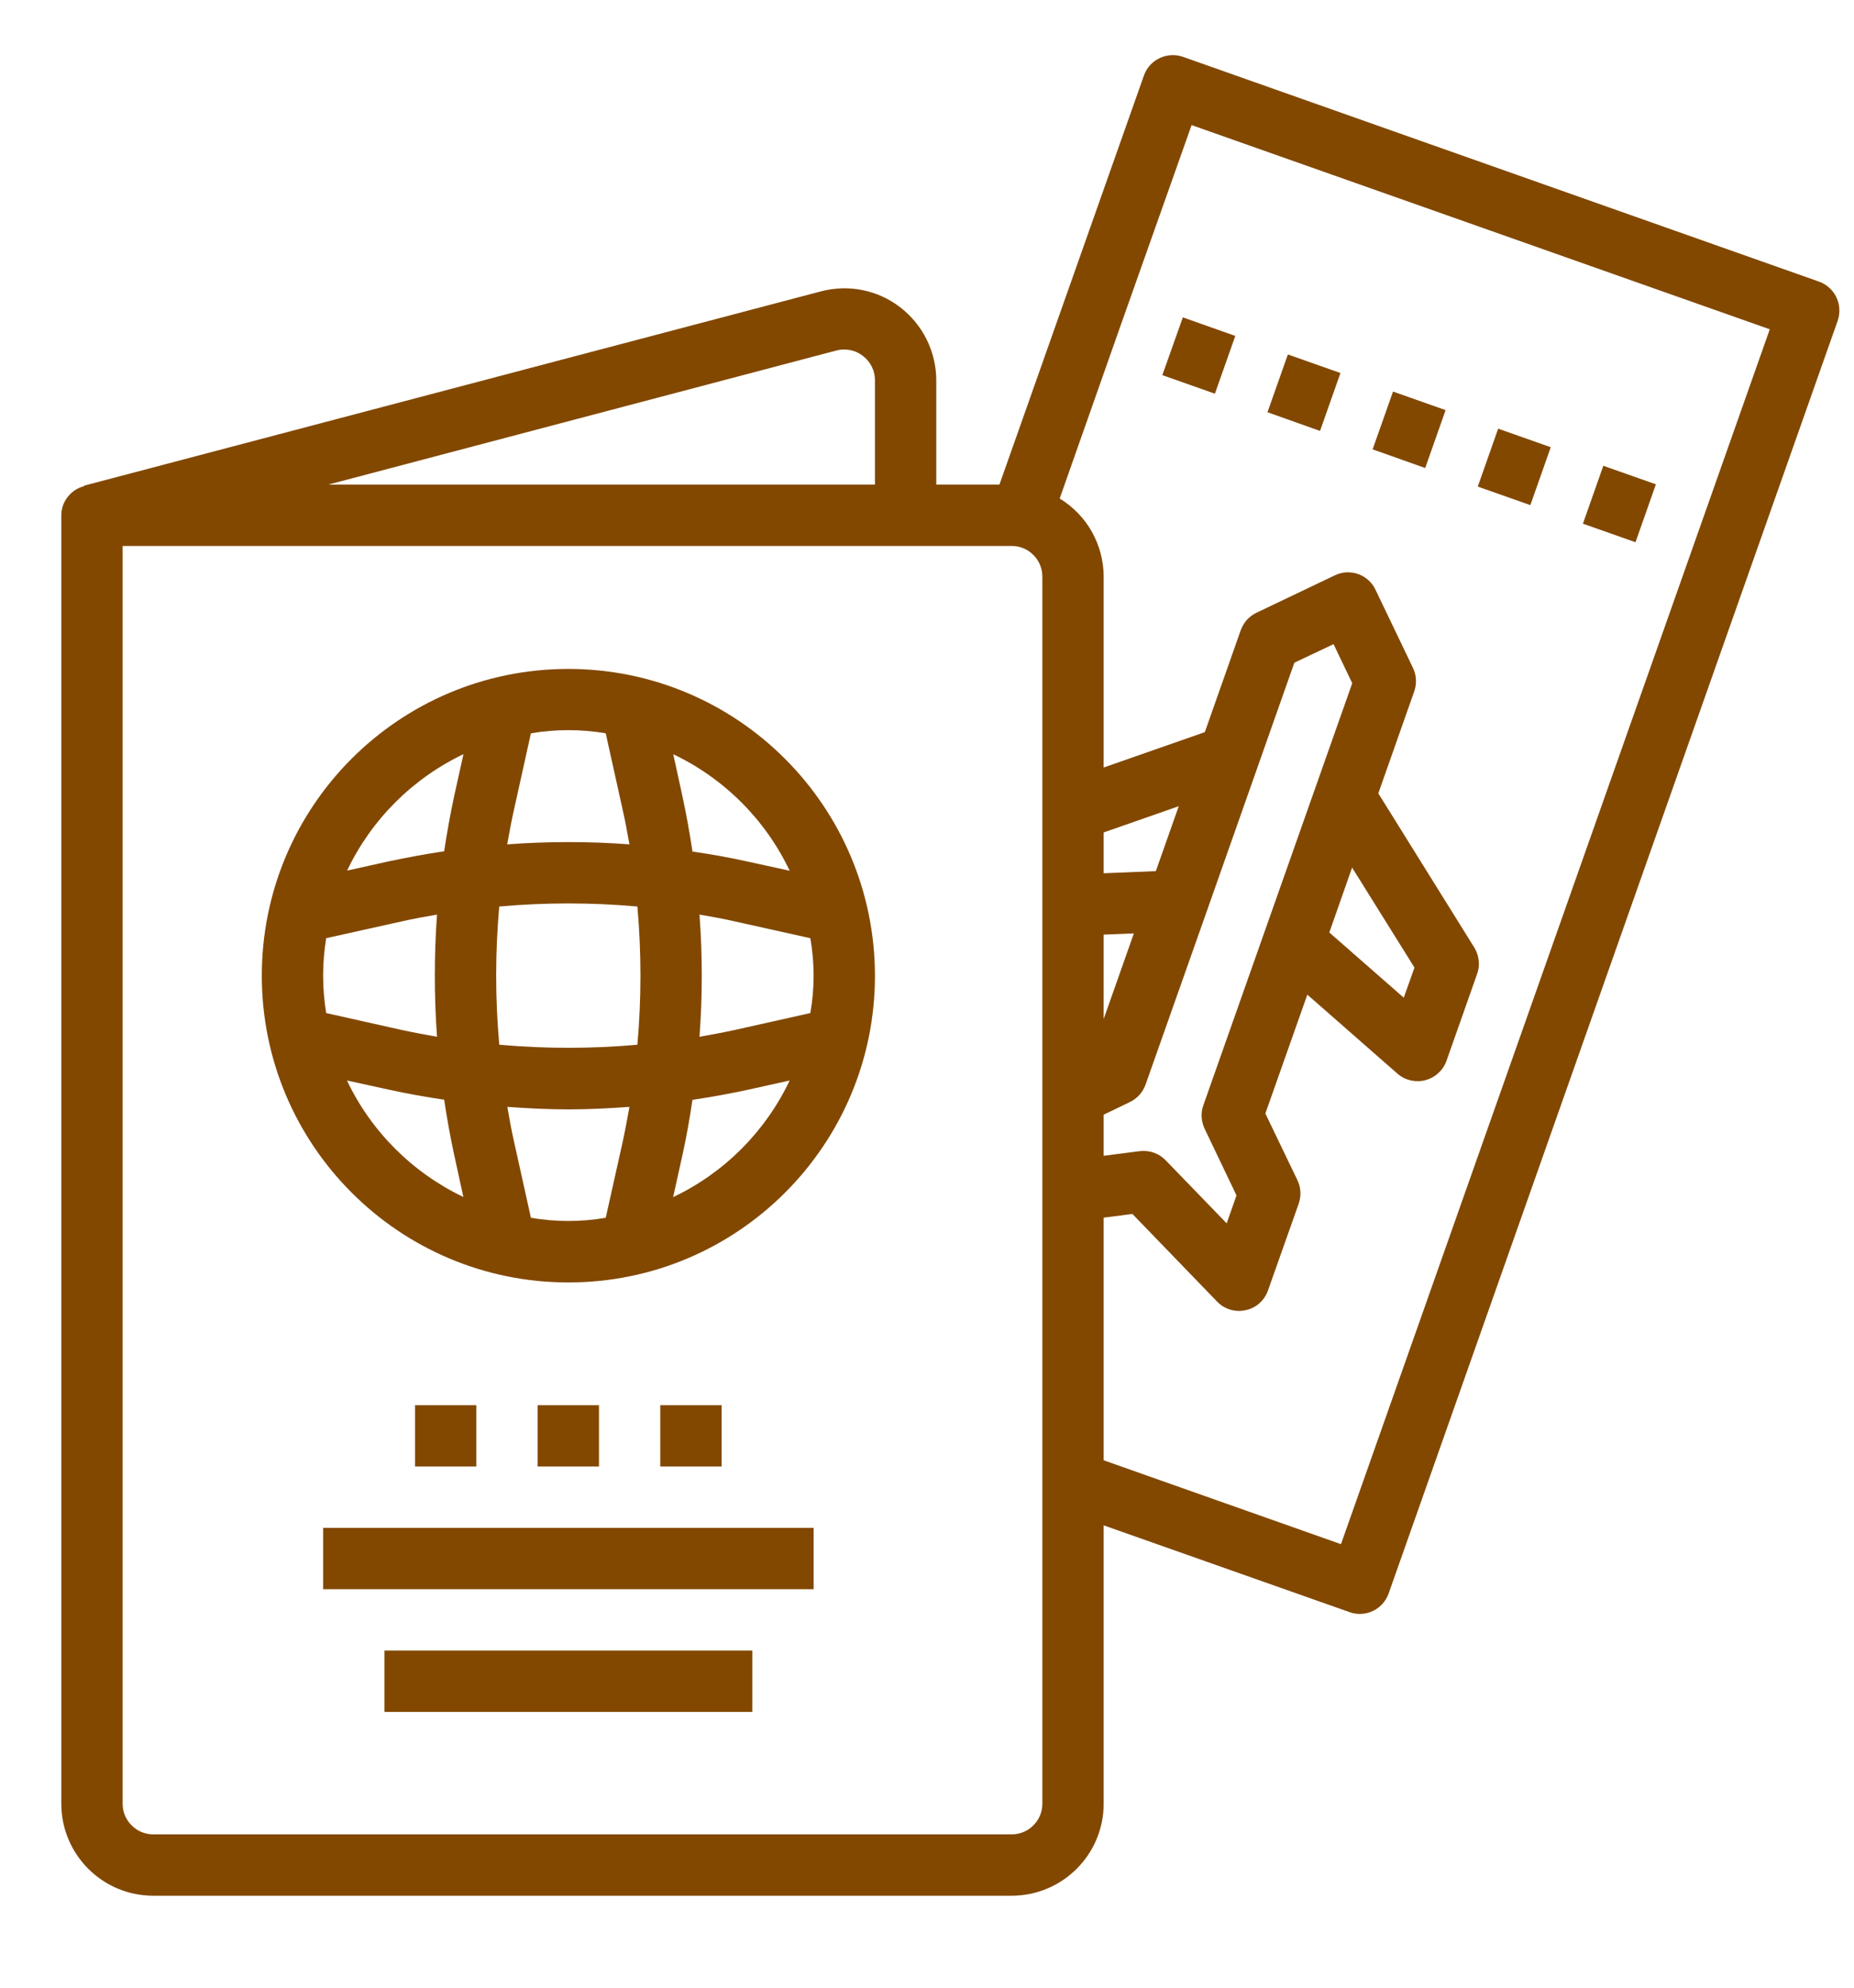 <svg width="14" height="15" viewBox="0 0 14 15" fill="none" xmlns="http://www.w3.org/2000/svg">
<path d="M13.867 2.243C13.84 2.188 13.793 2.145 13.735 2.125L8.933 0.429C8.813 0.387 8.68 0.45 8.638 0.57L7.547 3.657H7.07V2.87C7.07 2.764 7.045 2.659 6.998 2.563C6.951 2.468 6.883 2.385 6.799 2.32C6.715 2.255 6.617 2.21 6.512 2.189C6.408 2.168 6.301 2.172 6.198 2.199L0.635 3.665V3.669C0.586 3.681 0.543 3.71 0.512 3.749C0.48 3.789 0.463 3.838 0.463 3.889V13.612C0.463 13.995 0.774 14.306 1.157 14.306H7.639C8.023 14.306 8.334 13.995 8.334 13.612V11.511L10.191 12.166C10.311 12.209 10.443 12.146 10.486 12.025L13.877 2.42C13.887 2.391 13.891 2.361 13.889 2.331C13.888 2.3 13.88 2.271 13.867 2.243H13.867ZM6.316 2.645C6.35 2.636 6.386 2.635 6.421 2.642C6.456 2.649 6.488 2.664 6.516 2.686C6.544 2.707 6.567 2.735 6.583 2.767C6.599 2.799 6.607 2.834 6.607 2.869V3.657H2.479L6.316 2.645ZM7.871 13.612C7.871 13.673 7.847 13.732 7.803 13.775C7.76 13.819 7.701 13.843 7.639 13.843H1.157C1.096 13.843 1.037 13.819 0.994 13.775C0.95 13.732 0.926 13.673 0.926 13.612V4.12H7.639C7.701 4.12 7.76 4.144 7.803 4.188C7.847 4.231 7.871 4.29 7.871 4.352V13.612ZM9.774 5.001L10.07 4.861L10.211 5.156L9.087 8.34C9.066 8.398 9.07 8.461 9.096 8.517L9.337 9.021L9.263 9.232L8.803 8.757C8.778 8.731 8.748 8.711 8.714 8.699C8.68 8.687 8.644 8.683 8.608 8.687L8.334 8.722V8.412L8.531 8.317C8.587 8.291 8.629 8.243 8.65 8.186L9.113 6.876L9.774 5.001ZM10.21 6.547L10.681 7.302L10.6 7.529L10.038 7.037L10.21 6.547ZM8.334 7.69V7.053L8.562 7.044L8.334 7.69ZM8.728 6.574L8.334 6.59V6.282L8.901 6.084L8.728 6.574ZM10.126 11.653L8.334 11.02V9.189L8.551 9.161L9.191 9.823C9.212 9.845 9.238 9.863 9.267 9.875C9.295 9.887 9.326 9.893 9.357 9.893C9.374 9.893 9.39 9.891 9.406 9.887C9.445 9.879 9.481 9.861 9.51 9.835C9.54 9.809 9.562 9.775 9.575 9.738L9.807 9.083C9.827 9.025 9.824 8.962 9.797 8.906L9.555 8.403L9.872 7.506L10.552 8.102C10.594 8.139 10.648 8.159 10.705 8.159C10.724 8.159 10.744 8.157 10.763 8.152C10.8 8.142 10.833 8.124 10.861 8.098C10.889 8.073 10.91 8.041 10.923 8.005L11.154 7.35C11.166 7.317 11.17 7.282 11.166 7.248C11.162 7.213 11.151 7.18 11.133 7.151L10.408 5.987L10.679 5.218C10.689 5.19 10.694 5.159 10.692 5.129C10.691 5.098 10.683 5.069 10.67 5.041L10.387 4.451C10.374 4.423 10.356 4.399 10.333 4.378C10.311 4.358 10.284 4.342 10.256 4.332C10.227 4.322 10.197 4.318 10.166 4.319C10.136 4.321 10.106 4.329 10.079 4.342L9.488 4.624C9.46 4.637 9.436 4.656 9.415 4.678C9.395 4.701 9.38 4.727 9.369 4.756L9.098 5.525L8.334 5.792V4.352C8.334 4.233 8.303 4.117 8.245 4.013C8.187 3.91 8.103 3.824 8.002 3.762L8.38 2.689L8.465 2.448L8.998 0.944L13.364 2.485L10.126 11.653Z" fill="#824800"/>
<path d="M11.953 3.952L12.107 3.515L12.504 3.655L12.35 4.092L11.953 3.952ZM8.777 2.831L8.932 2.395L9.328 2.535L9.174 2.971L8.777 2.831ZM11.159 3.672L11.313 3.235L11.71 3.375L11.556 3.812L11.159 3.672ZM9.571 3.111L9.725 2.675L10.122 2.815L9.968 3.252L9.571 3.111ZM10.365 3.391L10.519 2.955L10.916 3.095L10.762 3.532L10.365 3.391ZM4.292 5.048C3.013 5.048 1.977 6.084 1.977 7.363C1.977 8.641 3.013 9.678 4.292 9.678C5.57 9.678 6.607 8.641 6.607 7.363C6.605 6.085 5.57 5.049 4.292 5.048ZM5.963 6.571L5.647 6.502C5.509 6.471 5.37 6.447 5.229 6.426C5.208 6.286 5.183 6.146 5.153 6.008L5.084 5.692C5.469 5.875 5.78 6.186 5.963 6.571ZM2.44 7.363C2.44 7.268 2.448 7.174 2.463 7.08L3.035 6.953C3.123 6.933 3.211 6.917 3.3 6.902C3.278 7.209 3.278 7.517 3.3 7.824C3.211 7.808 3.123 7.792 3.035 7.773L2.463 7.645C2.448 7.552 2.44 7.457 2.44 7.363H2.44ZM3.77 6.841C4.117 6.81 4.466 6.81 4.813 6.841C4.844 7.188 4.844 7.537 4.813 7.884C4.466 7.915 4.117 7.915 3.77 7.884C3.739 7.537 3.739 7.188 3.77 6.841ZM5.282 6.902C5.371 6.917 5.459 6.933 5.547 6.953L6.119 7.08C6.152 7.267 6.152 7.458 6.119 7.645L5.547 7.773C5.459 7.792 5.371 7.808 5.282 7.824C5.305 7.517 5.305 7.209 5.282 6.902ZM4.574 5.534L4.701 6.107C4.721 6.194 4.737 6.283 4.753 6.372C4.446 6.349 4.137 6.349 3.83 6.372C3.846 6.283 3.862 6.194 3.882 6.107L4.009 5.534C4.196 5.502 4.387 5.502 4.574 5.534ZM3.5 5.69L3.43 6.006C3.4 6.145 3.375 6.284 3.354 6.424C3.214 6.445 3.075 6.471 2.936 6.5L2.621 6.57C2.804 6.185 3.115 5.875 3.5 5.691L3.5 5.69ZM2.62 8.154L2.936 8.223C3.075 8.254 3.214 8.278 3.354 8.299C3.375 8.439 3.4 8.579 3.43 8.717L3.499 9.033C3.114 8.849 2.803 8.539 2.62 8.154L2.62 8.154ZM4.009 9.19L3.882 8.617C3.862 8.53 3.846 8.441 3.831 8.353C3.984 8.364 4.138 8.372 4.292 8.372C4.446 8.372 4.599 8.364 4.753 8.353C4.737 8.441 4.721 8.53 4.702 8.617L4.574 9.19C4.387 9.222 4.196 9.222 4.009 9.19ZM5.083 9.034L5.153 8.718C5.184 8.579 5.208 8.44 5.229 8.3C5.369 8.279 5.508 8.254 5.647 8.224L5.963 8.154C5.779 8.54 5.469 8.851 5.083 9.034L5.083 9.034ZM2.44 11.53H6.144V11.993H2.44V11.53ZM2.903 12.456H5.681V12.919H2.903V12.456ZM4.06 10.604H4.523V11.067H4.06V10.604ZM3.134 10.604H3.597V11.067H3.134V10.604ZM4.986 10.604H5.449V11.067H4.986V10.604Z" fill="#824800"/>
</svg>
